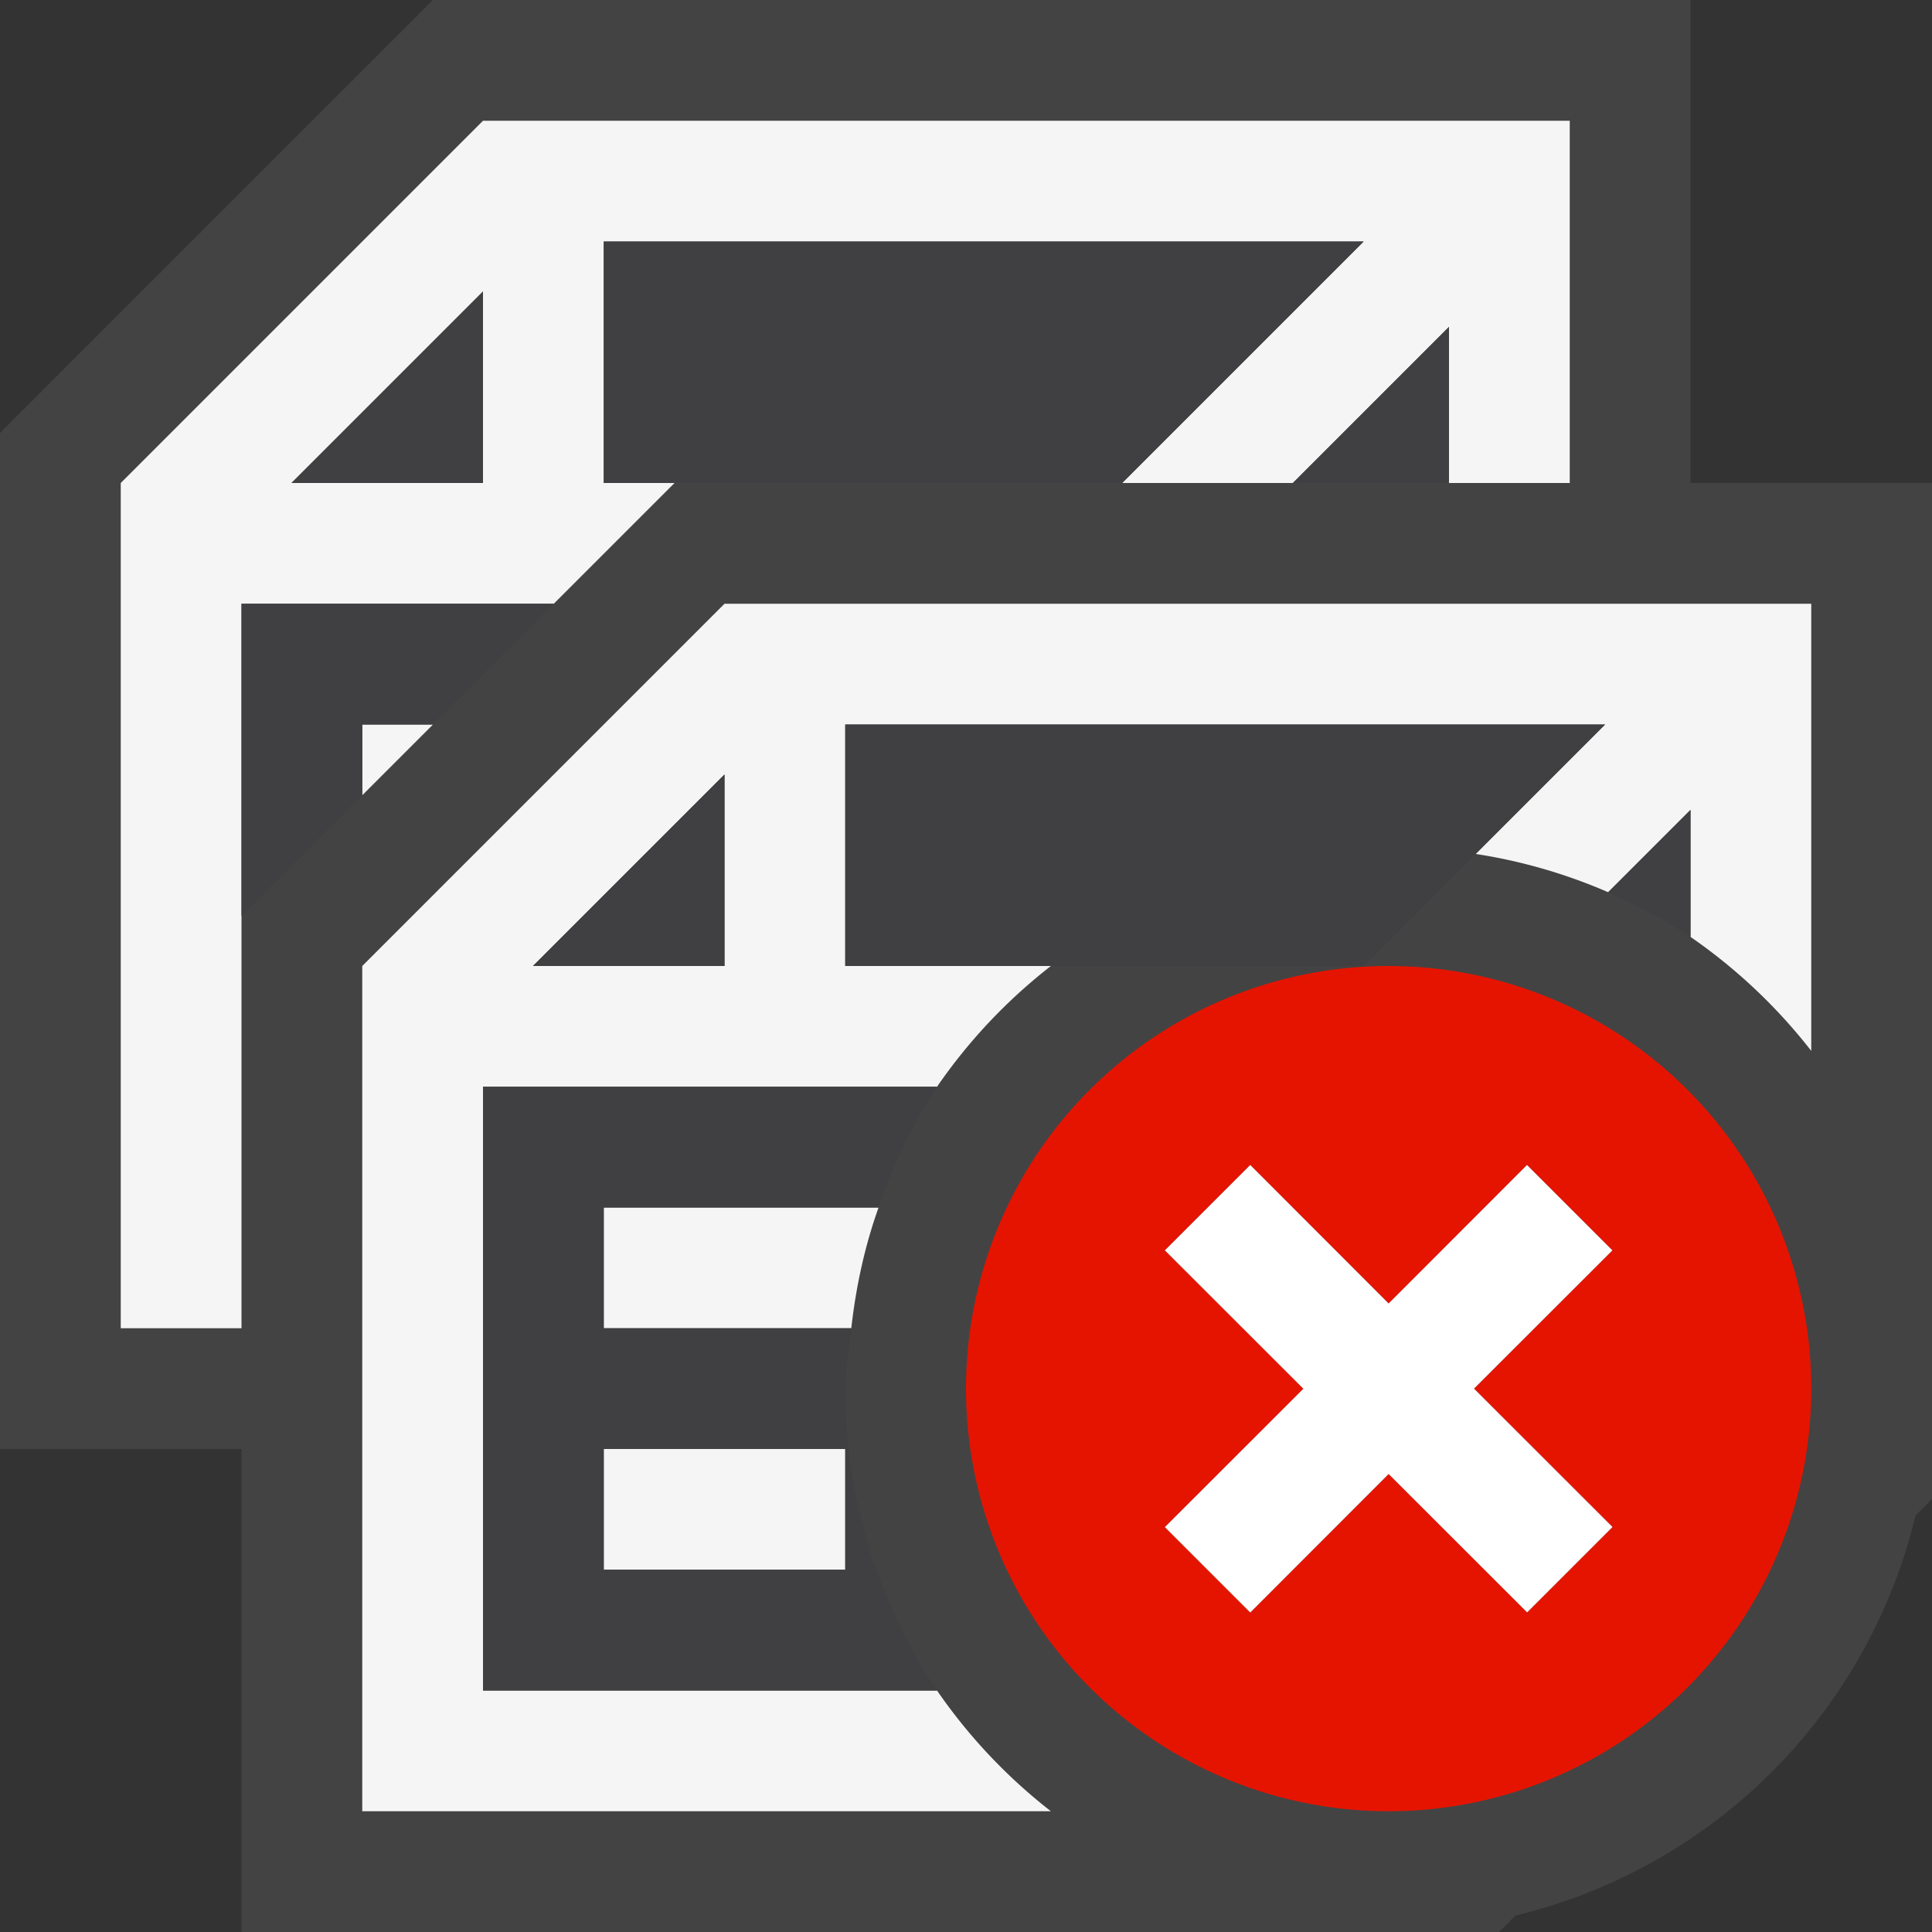 <svg xmlns="http://www.w3.org/2000/svg" viewBox="0 0 16 16"><rect x="0" y="0" width="16" height="16" fill="#333333" stroke="none"/><style>.icon-canvas-transparent{opacity:0;fill:#434343}.icon-vs-out{fill:#434343}.icon-vs-bg{fill:#f5f5f5}.icon-vs-fg{fill:#403F41}.icon-vs-red{fill:#e51400}.icon-white{fill:#fff}.st0{fill:none}</style><path class="icon-canvas-transparent" d="M16 16H0V0h16v16z" id="canvas"/><path class="icon-vs-out" d="M16 4v8.414l-.136.136a4.489 4.489 0 0 1-3.314 3.314l-.136.136H2v-4H0V3.586L3.586 0H14v4h2z" id="outline"/><g id="iconBg"><path class="st0" d="M4 14h7V9H4v5zm1-4h4v1H5v-1zm0 2h2v1H5v-1zM7 6v2h4.293l2-2zM6 6.414L4.414 8H6zM4 4V2.414L2.414 4zM12 9v4.586l2-2V6.707l-2 2z"/><path class="icon-vs-bg" d="M3 6.586V6h.586L3 6.586zM4.586 5H2v6H1V4l3-3h9v3h-1V2.707L10.707 4H9.293l2-2H5v2h.586l-1 1zM4 2.414L2.414 4H4V2.414zM7 12H5v1h2v-1zm1.703 3H3V8l3-3h9v3.703a4.527 4.527 0 0 0-1-.944V6.707l-.682.682a4.442 4.442 0 0 0-1.097-.317L13.293 6H7v2h1.703a4.5 4.5 0 0 0-.943 1H4v5h3.76a4.5 4.5 0 0 0 .943 1zM4.414 8H6V6.414L4.414 8zm2.862 2H5v1h2.05c.039-.347.112-.681.226-1z"/></g><path class="icon-vs-fg" d="M4 4H2.414L4 2.414V4zM2 5v2.586l1-1V6h.586l1-1H2zm10-1V2.707L10.707 4H12zM6 8V6.414L4.414 8H6zm1-2v2h4.293l2-2H7zm4.293-4H5v2h4.293l2-2zM7.76 14H4V9h3.76a4.466 4.466 0 0 0-.484 1H5v1h2.05c-.018.166-.05.329-.05.5 0 .925.281 1.785.76 2.5zM7 12H5v1h2v-1zm7-4.24V6.707l-.682.682c.238.106.468.227.682.371z" id="iconFg"/><path class="icon-vs-red" d="M11.5 8a3.5 3.5 0 1 0 0 7 3.5 3.5 0 0 0 0-7zm1.854 4.646l-.707.707-1.147-1.146-1.146 1.147-.707-.707 1.147-1.146-1.147-1.146.707-.707 1.146 1.147 1.146-1.147.707.707-1.146 1.145 1.147 1.146z" id="notificationBg"/><path class="icon-white" d="M12.207 11.5l1.147 1.146-.707.707-1.147-1.146-1.146 1.147-.707-.707 1.147-1.146-1.147-1.146.707-.707 1.146 1.147 1.146-1.147.707.707-1.146 1.145z" id="notificationFg"/></svg>